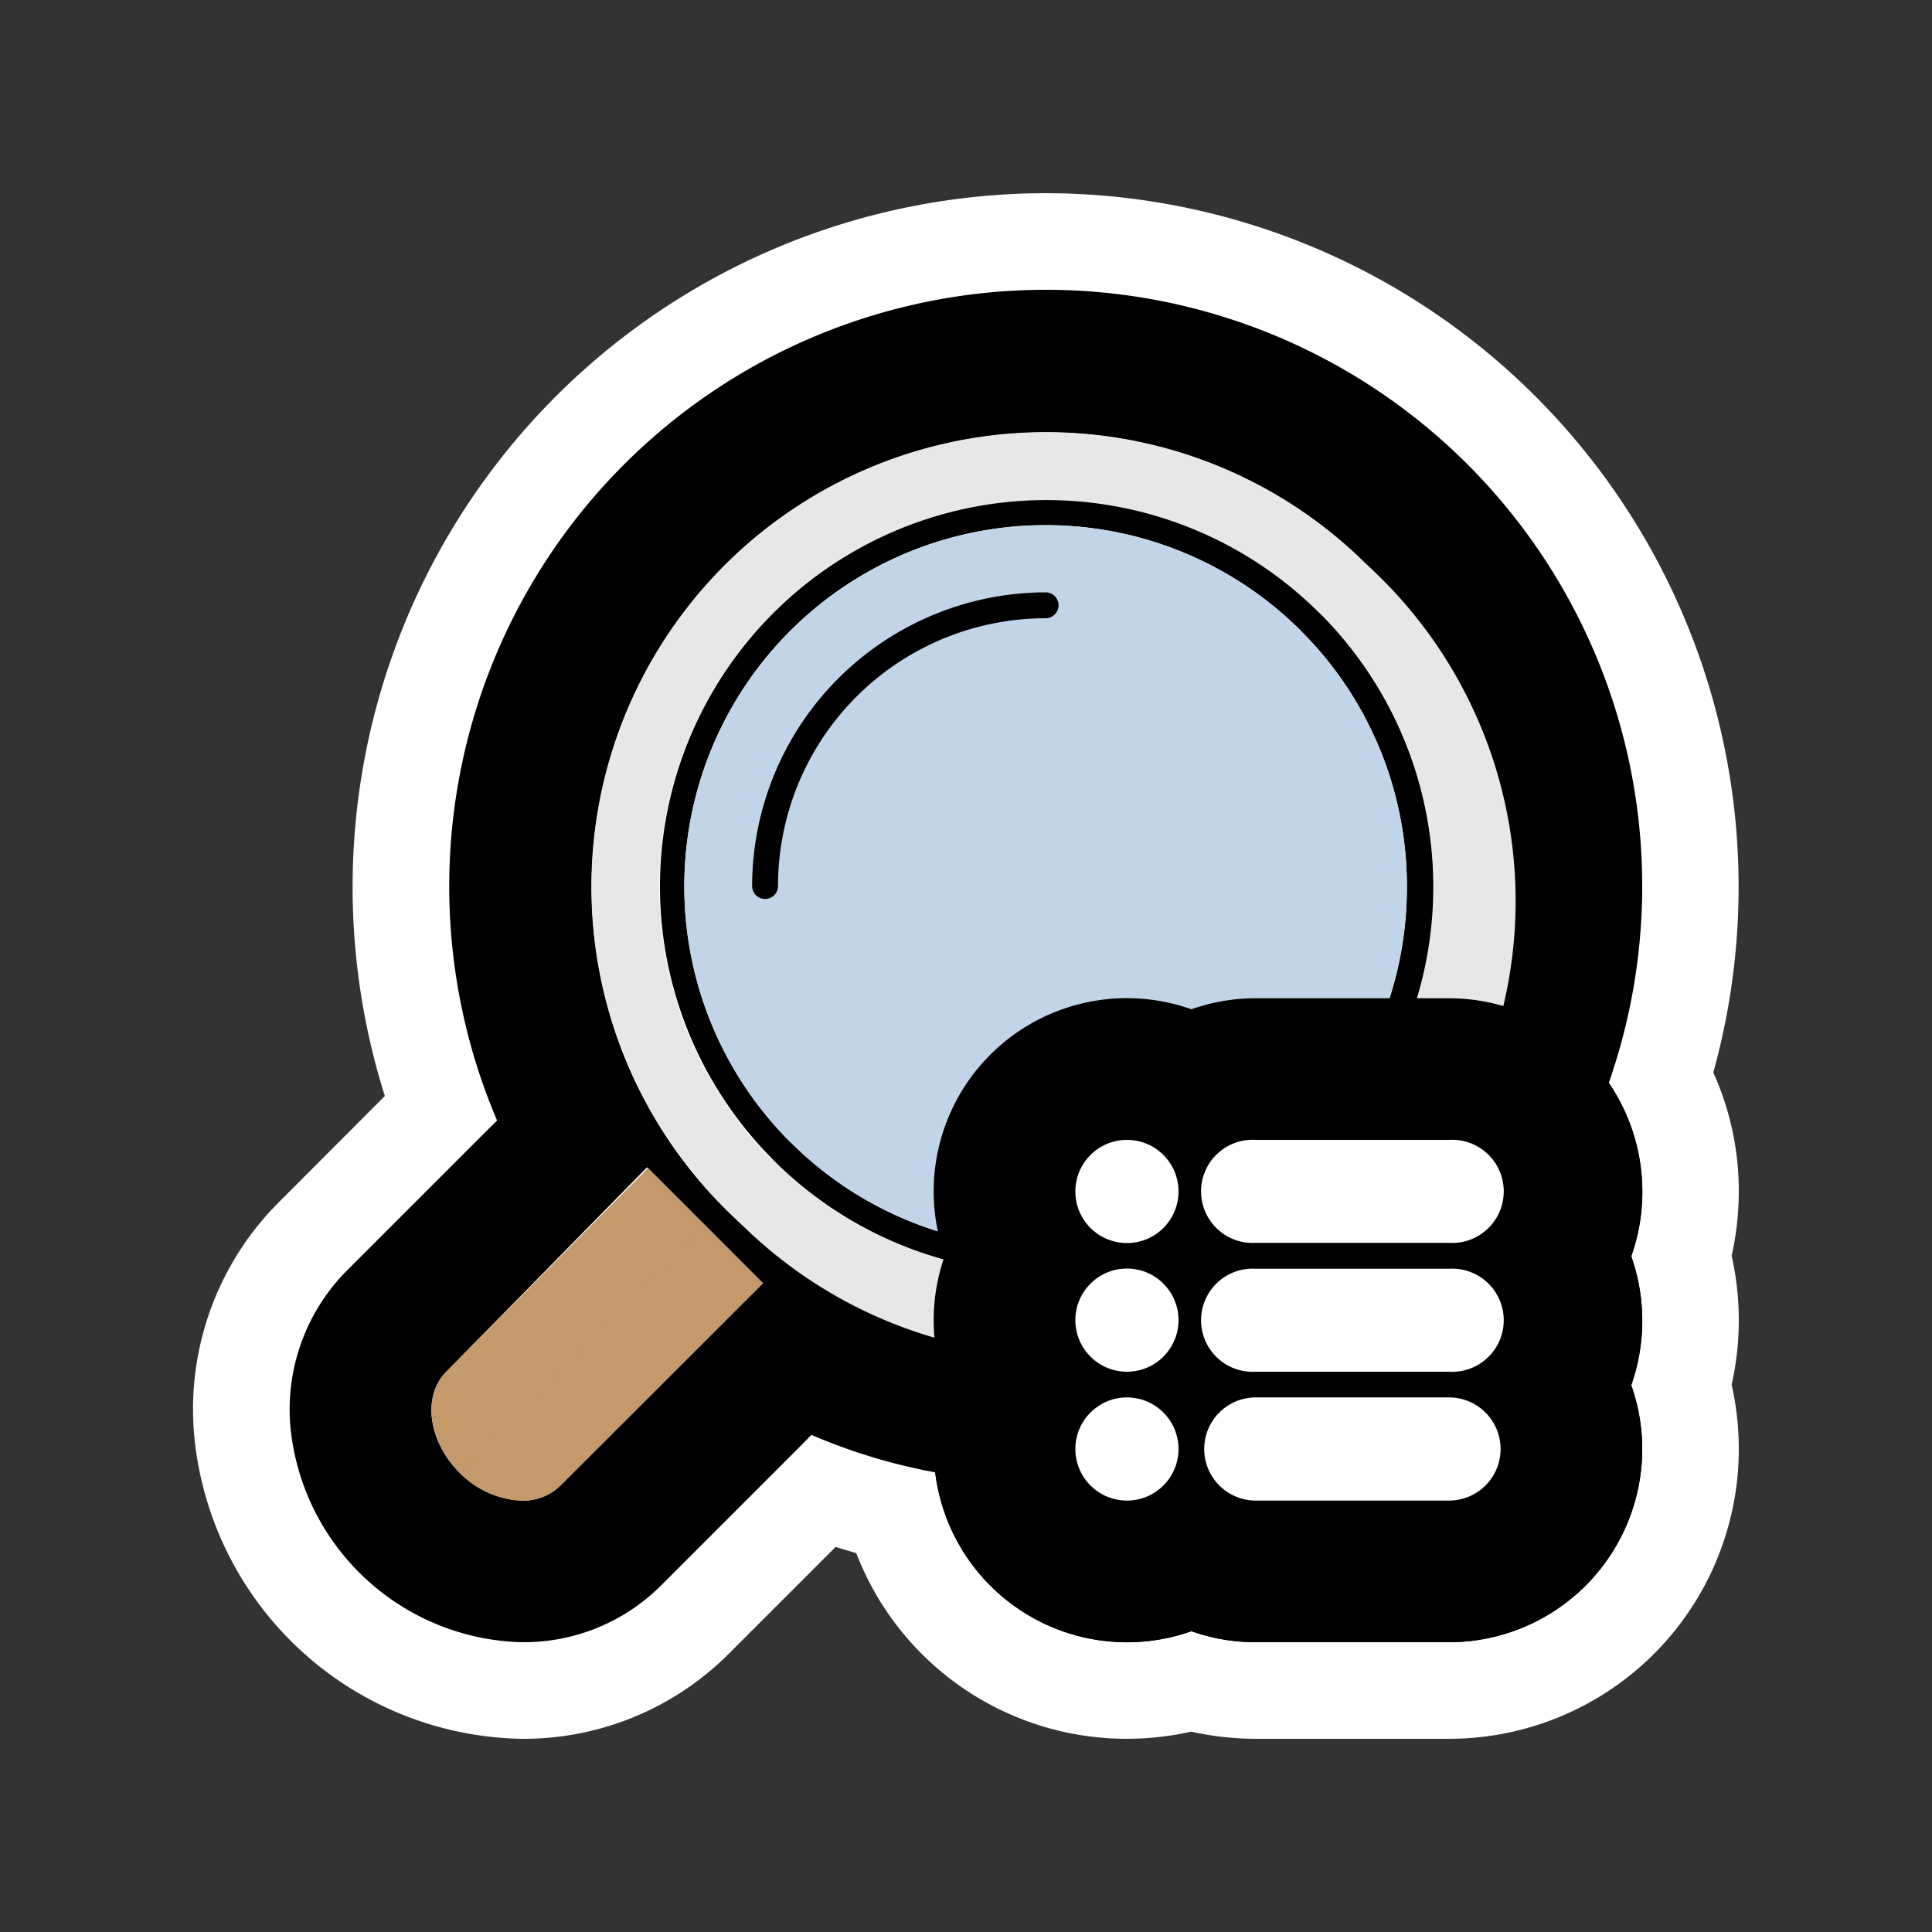 <svg xmlns="http://www.w3.org/2000/svg" viewBox="0 0 100 100"><rect x="0" y="0" width="100" height="100" fill="#333333" stroke="none"/><defs><style>.cls-1{isolation:isolate;}.cls-2{fill:#fff;}.cls-3{fill:#e6e7e8;}.cls-4,.cls-5{fill:#c2d5e8;}.cls-5,.cls-7{opacity:0.5;mix-blend-mode:multiply;}.cls-6,.cls-7{fill:#c49a6c;}</style></defs><title>search-list</title><g class="cls-1"><g id="Layer_15" data-name="Layer 15"><path d="M65,87.5a12.44,12.44,0,0,1-3.33-.45,12.5,12.5,0,0,1-15.38-8.74,32,32,0,0,1-3.68-1.11L36,83.85A12.51,12.51,0,0,1,27,87.5a14.84,14.84,0,0,1-14.44-13A12.68,12.68,0,0,1,16.15,64l6.64-6.65A33.38,33.38,0,1,1,86,55.74a12.5,12.5,0,0,1,1,9.26,12.58,12.58,0,0,1,0,6.67A12.51,12.51,0,0,1,75,87.5ZM24.87,72.76a1.82,1.82,0,0,0,.68,1.69,2.37,2.37,0,0,0,1.33.71H27a.46.46,0,0,0,.22,0L36,66.42l-2.37-2.37ZM54.12,24.83a21,21,0,0,0-7.93,40.53l.09-.36A12.51,12.51,0,0,1,61.67,49.62,12.44,12.44,0,0,1,65,49.17h9.91a21.36,21.36,0,0,0,.26-3.29A21.07,21.07,0,0,0,54.12,24.83Z"/><path class="cls-2" d="M54.12,15A30.86,30.86,0,0,1,83.27,56.05a10,10,0,0,1,1.16,9,10,10,0,0,1,0,6.67A9.91,9.91,0,0,1,85,75,10,10,0,0,1,75,85H65a9.91,9.91,0,0,1-3.33-.57,10,10,0,0,1-13.26-8.22A30,30,0,0,1,42,74.27l-.52.53-7.29,7.29A10.05,10.05,0,0,1,27,85,12.34,12.34,0,0,1,15.07,74.2a10.19,10.19,0,0,1,2.84-8.39l7.29-7.29.53-.52A30.88,30.88,0,0,1,54.12,15M48.35,68.7c0-.12,0-.24,0-.37A10,10,0,0,1,48.9,65,10,10,0,0,1,61.67,52.24,9.91,9.91,0,0,1,65,51.67H75a10,10,0,0,1,1.9.18A23.52,23.52,0,1,0,48.35,68.7M27,77.67a2.74,2.74,0,0,0,2-.77L39.49,66.42l-3-3-3-3L23.1,71c-1.25,1.25-.94,3.59.68,5.22a4.86,4.86,0,0,0,2.83,1.42,2.83,2.83,0,0,0,.41,0M54.12,10a35.91,35.91,0,0,0-34.2,46.73l-5.54,5.55A15.14,15.14,0,0,0,10.1,74.75,17.32,17.32,0,0,0,27,90a15,15,0,0,0,10.7-4.38l5.55-5.55,1.07.32a15,15,0,0,0,14,9.61,15.54,15.54,0,0,0,3.34-.37A15.45,15.45,0,0,0,65,90H75A15,15,0,0,0,90,75a15.45,15.45,0,0,0-.37-3.33,15.22,15.22,0,0,0,0-6.67A15.45,15.45,0,0,0,90,61.67a14.92,14.92,0,0,0-1.32-6.16A35.9,35.9,0,0,0,54.12,10ZM43.35,61A19,19,0,0,1,41,59a18.53,18.53,0,1,1,31.65-13.1c0,.26,0,.52,0,.79H65a14.84,14.84,0,0,0-3.33.37A15,15,0,0,0,43.35,61Z"/><path class="cls-3" d="M70.76,29.24a23.53,23.53,0,1,0,6.91,16.64A23.43,23.43,0,0,0,70.76,29.24ZM54.12,65.91a20,20,0,1,1,20-20A19.94,19.94,0,0,1,54.12,65.91Z"/><path class="cls-3" d="M74.16,45.88A20,20,0,0,1,40,60l-2.48,2.48A23.53,23.53,0,1,0,70.76,29.24l-2.48,2.48A19.94,19.94,0,0,1,74.16,45.88Z"/><path d="M68.28,31.72a20,20,0,1,0,5.88,14.16A19.94,19.94,0,0,0,68.28,31.72ZM54.12,64.58a18.7,18.7,0,1,1,18.7-18.7A18.61,18.61,0,0,1,54.12,64.58Z"/><path d="M54.12,65.91A20,20,0,0,0,68.28,31.72l-.94.94A18.69,18.69,0,1,1,40.91,59.09L40,60A19.94,19.94,0,0,0,54.12,65.91Z"/><path class="cls-4" d="M67.34,32.66a18.7,18.7,0,1,0,5.48,13.22A18.61,18.61,0,0,0,67.34,32.66Z"/><path class="cls-5" d="M54.12,64.58A18.7,18.7,0,0,0,67.34,32.66L40.91,59.09A18.61,18.61,0,0,0,54.12,64.58Z"/><path d="M40.27,45.88A13.86,13.86,0,0,1,54.12,32a.67.67,0,0,0,0-1.34,15.22,15.22,0,0,0-15.19,15.2.67.67,0,0,0,1.34,0Z"/><path class="cls-6" d="M36.54,63.46l-3-3L23.1,71c-1.25,1.25-.94,3.59.68,5.22a4.83,4.83,0,0,0,2.83,1.42A2.81,2.81,0,0,0,29,76.9L39.49,66.42Z"/><path class="cls-7" d="M26.61,77.64A2.81,2.81,0,0,0,29,76.9L39.49,66.42l-3-3L23.78,76.22A4.83,4.83,0,0,0,26.61,77.64Z"/><path d="M84.43,65A10,10,0,0,0,75,51.67H65a9.91,9.91,0,0,0-3.33.57A10,10,0,0,0,48.9,65a10,10,0,0,0,0,6.67A9.91,9.91,0,0,0,48.33,75a10,10,0,0,0,13.34,9.43A9.91,9.91,0,0,0,65,85H75A10,10,0,0,0,85,75a9.91,9.91,0,0,0-.57-3.33,10,10,0,0,0,0-6.67Z"/><path class="cls-2" d="M75,77.67H65a2.67,2.67,0,0,1,0-5.34H75a2.67,2.67,0,0,1,0,5.34Z"/><circle class="cls-2" cx="58.33" cy="75" r="2.67"/><circle class="cls-2" cx="58.33" cy="61.67" r="2.67"/><circle class="cls-2" cx="58.33" cy="68.33" r="2.67"/><path class="cls-2" d="M75,71H65a2.67,2.67,0,1,1,0-5.33H75A2.67,2.67,0,1,1,75,71Z"/><path class="cls-2" d="M75,64.33H65A2.67,2.67,0,1,1,65,59H75a2.67,2.67,0,1,1,0,5.33Z"/></g></g></svg>
